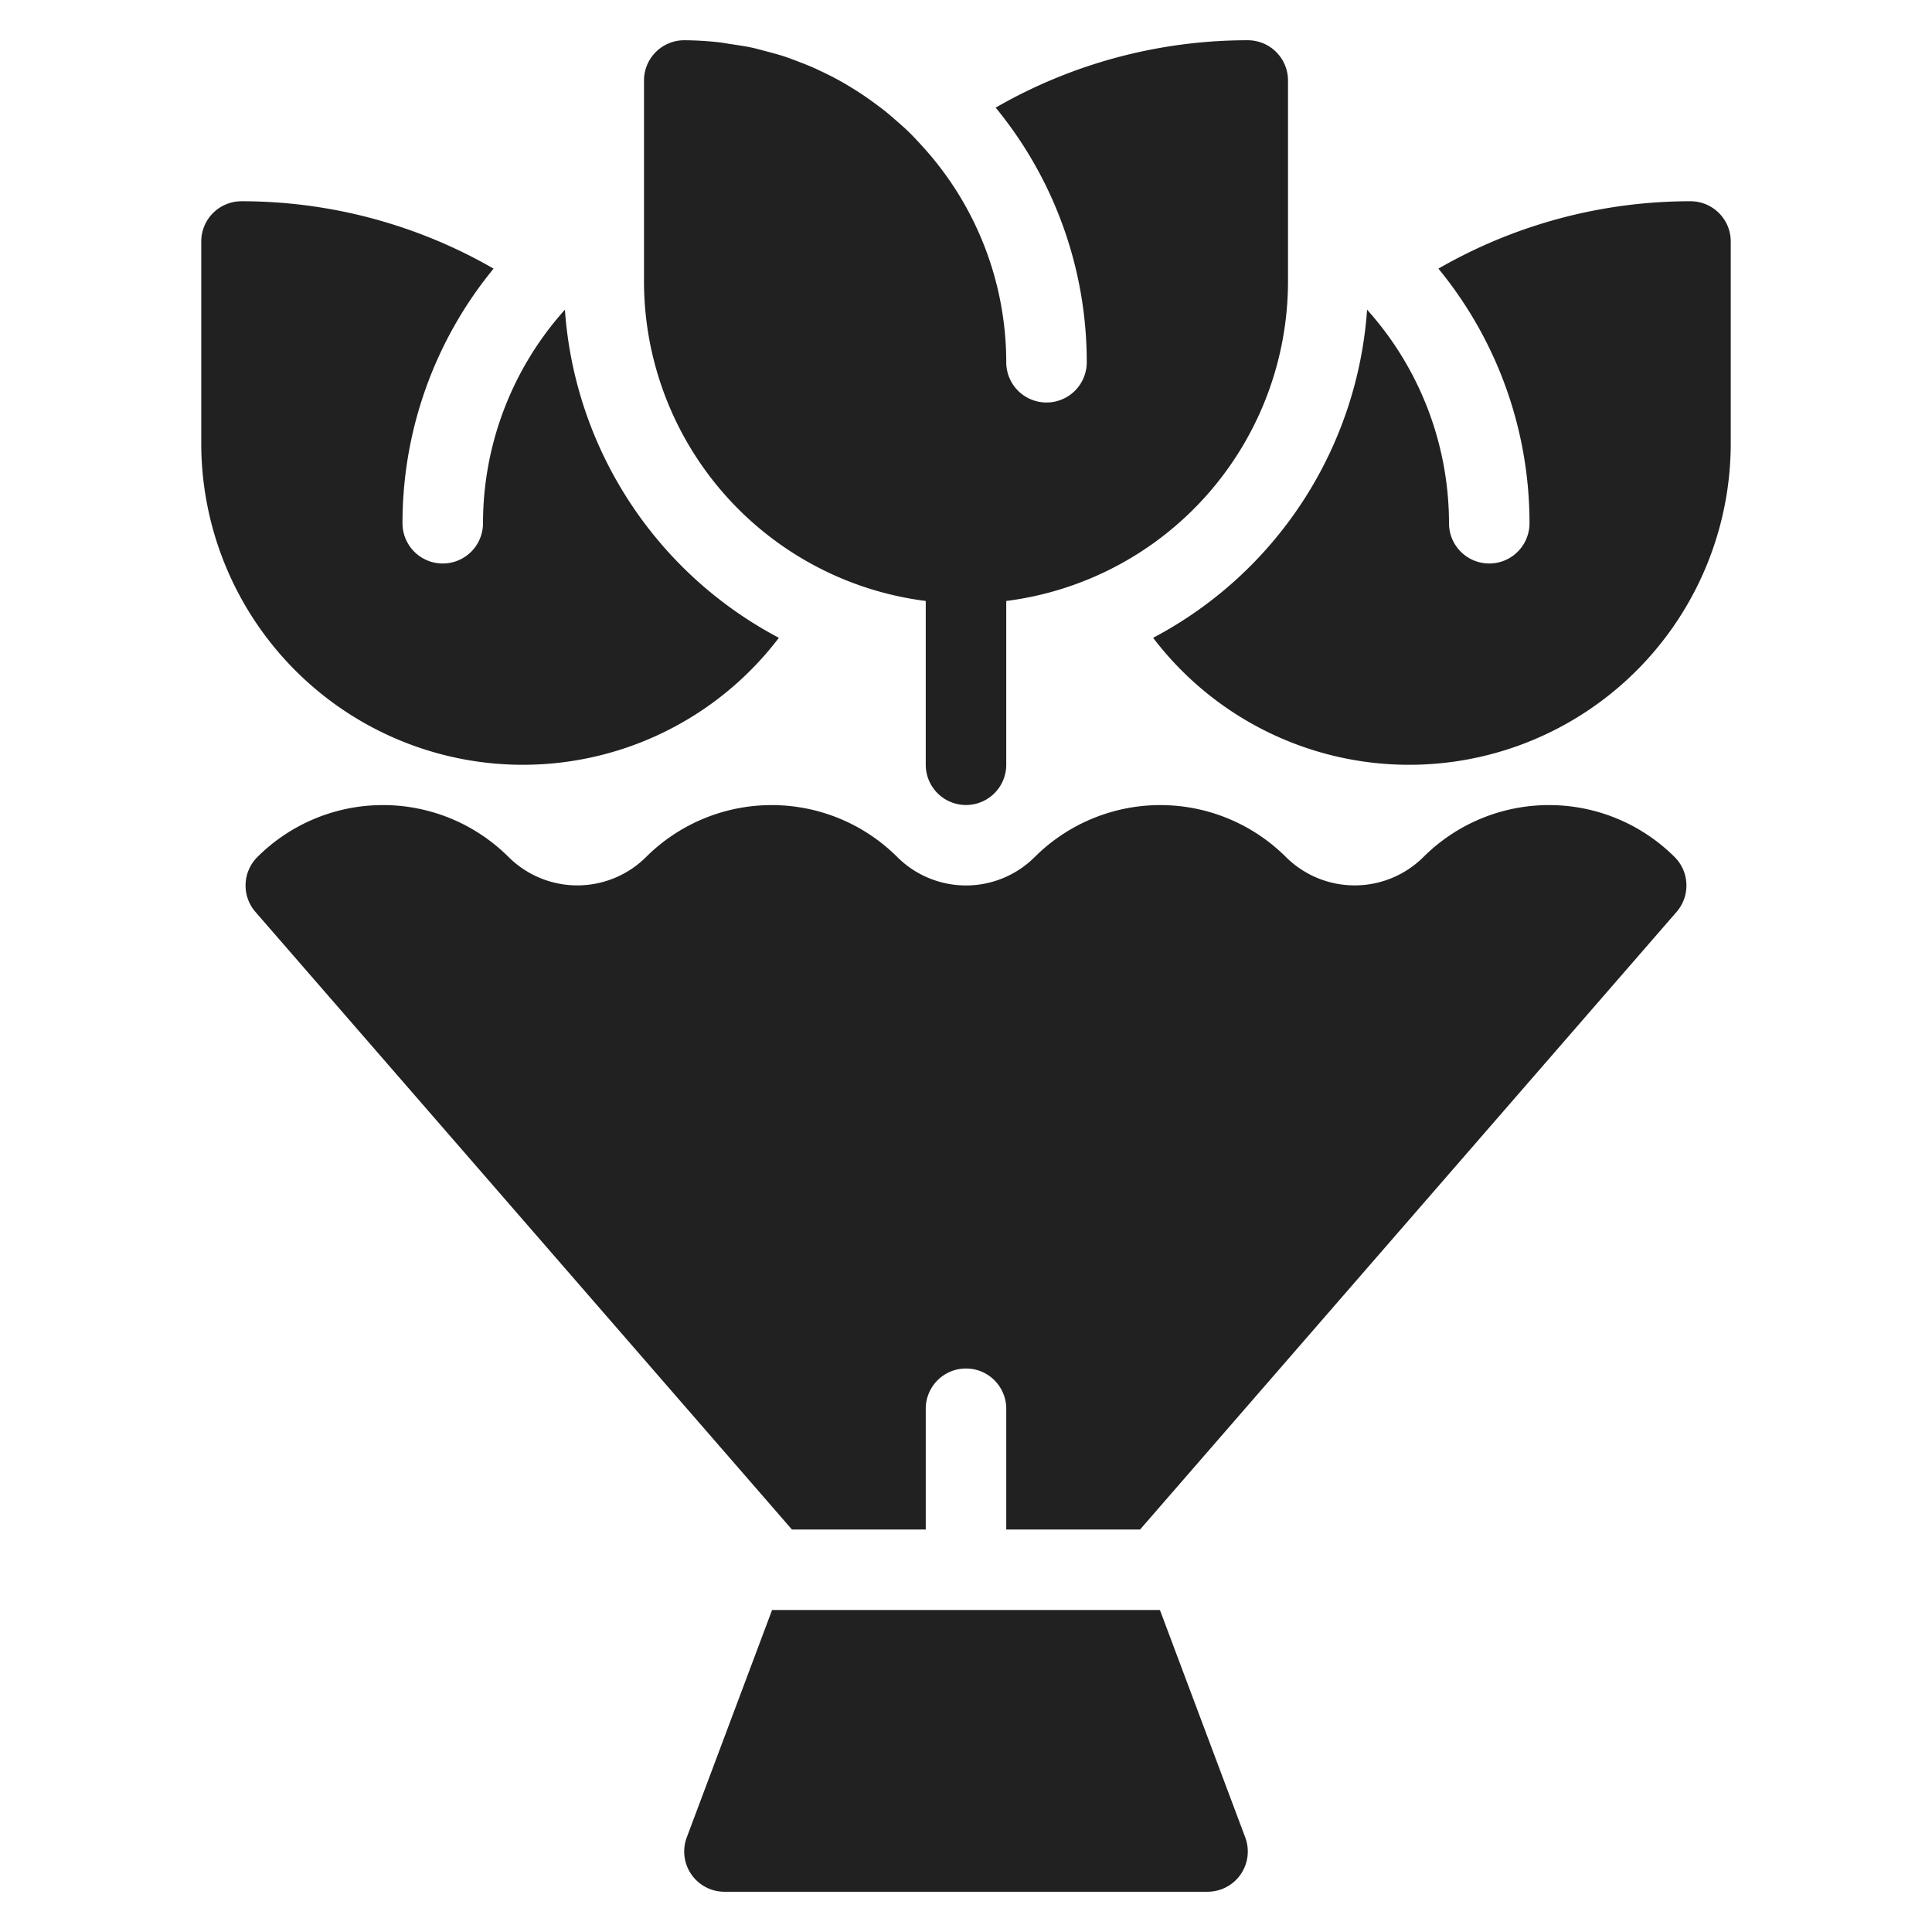 <svg xmlns="http://www.w3.org/2000/svg" height="48" width="48" viewBox="0 0 48 48"><title>bouquet</title><g fill="#212121" class="nc-icon-wrapper"><path d="M28.818,40H19.182l-2.119,5.648A1,1,0,0,0,18,47H30a1,1,0,0,0,.937-1.352Z" fill="#212121"></path><path d="M41.606,21.293a4.418,4.418,0,0,0-6.242,0,2.422,2.422,0,0,1-3.415,0,4.419,4.419,0,0,0-6.242,0,2.417,2.417,0,0,1-3.414,0,4.419,4.419,0,0,0-6.242,0,2.422,2.422,0,0,1-3.415,0,4.418,4.418,0,0,0-6.242,0,1,1,0,0,0-.048,1.363L19.675,38H23V35a1,1,0,0,1,2,0v3h3.325L41.654,22.656A1,1,0,0,0,41.606,21.293Z" fill="#212121"></path><path d="M14.035,7.694A7.948,7.948,0,0,0,12,13a1,1,0,0,1-2,0,9.952,9.952,0,0,1,2.263-6.326A12.534,12.534,0,0,0,6,5,1,1,0,0,0,5,6v5a7.99,7.99,0,0,0,14.351,4.846A10.005,10.005,0,0,1,14.035,7.694Z" data-color="color-2"></path><path d="M33.965,7.694A7.948,7.948,0,0,1,36,13a1,1,0,0,0,2,0,9.952,9.952,0,0,0-2.263-6.326A12.534,12.534,0,0,1,42,5a1,1,0,0,1,1,1v5a7.99,7.99,0,0,1-14.351,4.846A10.005,10.005,0,0,0,33.965,7.694Z" data-color="color-2"></path><path d="M31,1a12.534,12.534,0,0,0-6.263,1.674A9.952,9.952,0,0,1,27,9a1,1,0,0,1-2,0,7.965,7.965,0,0,0-2.095-5.379c-.11-.12-.22-.24-.337-.353-.082-.08-.168-.155-.254-.231-.116-.1-.233-.206-.355-.3-.092-.073-.188-.142-.283-.212q-.186-.135-.38-.26c-.1-.063-.2-.125-.3-.184-.135-.078-.271-.151-.41-.221-.106-.053-.211-.1-.319-.153-.144-.065-.292-.123-.441-.18-.108-.041-.216-.083-.327-.12-.158-.052-.319-.095-.481-.137-.107-.028-.213-.059-.322-.083-.181-.039-.367-.066-.553-.093-.094-.014-.186-.033-.28-.043A8.141,8.141,0,0,0,17,1a1,1,0,0,0-1,1V7a8.008,8.008,0,0,0,7,7.931V19a1,1,0,0,0,2,0V14.931A8.008,8.008,0,0,0,32,7V2A1,1,0,0,0,31,1Z" data-color="color-2"></path></g></svg>